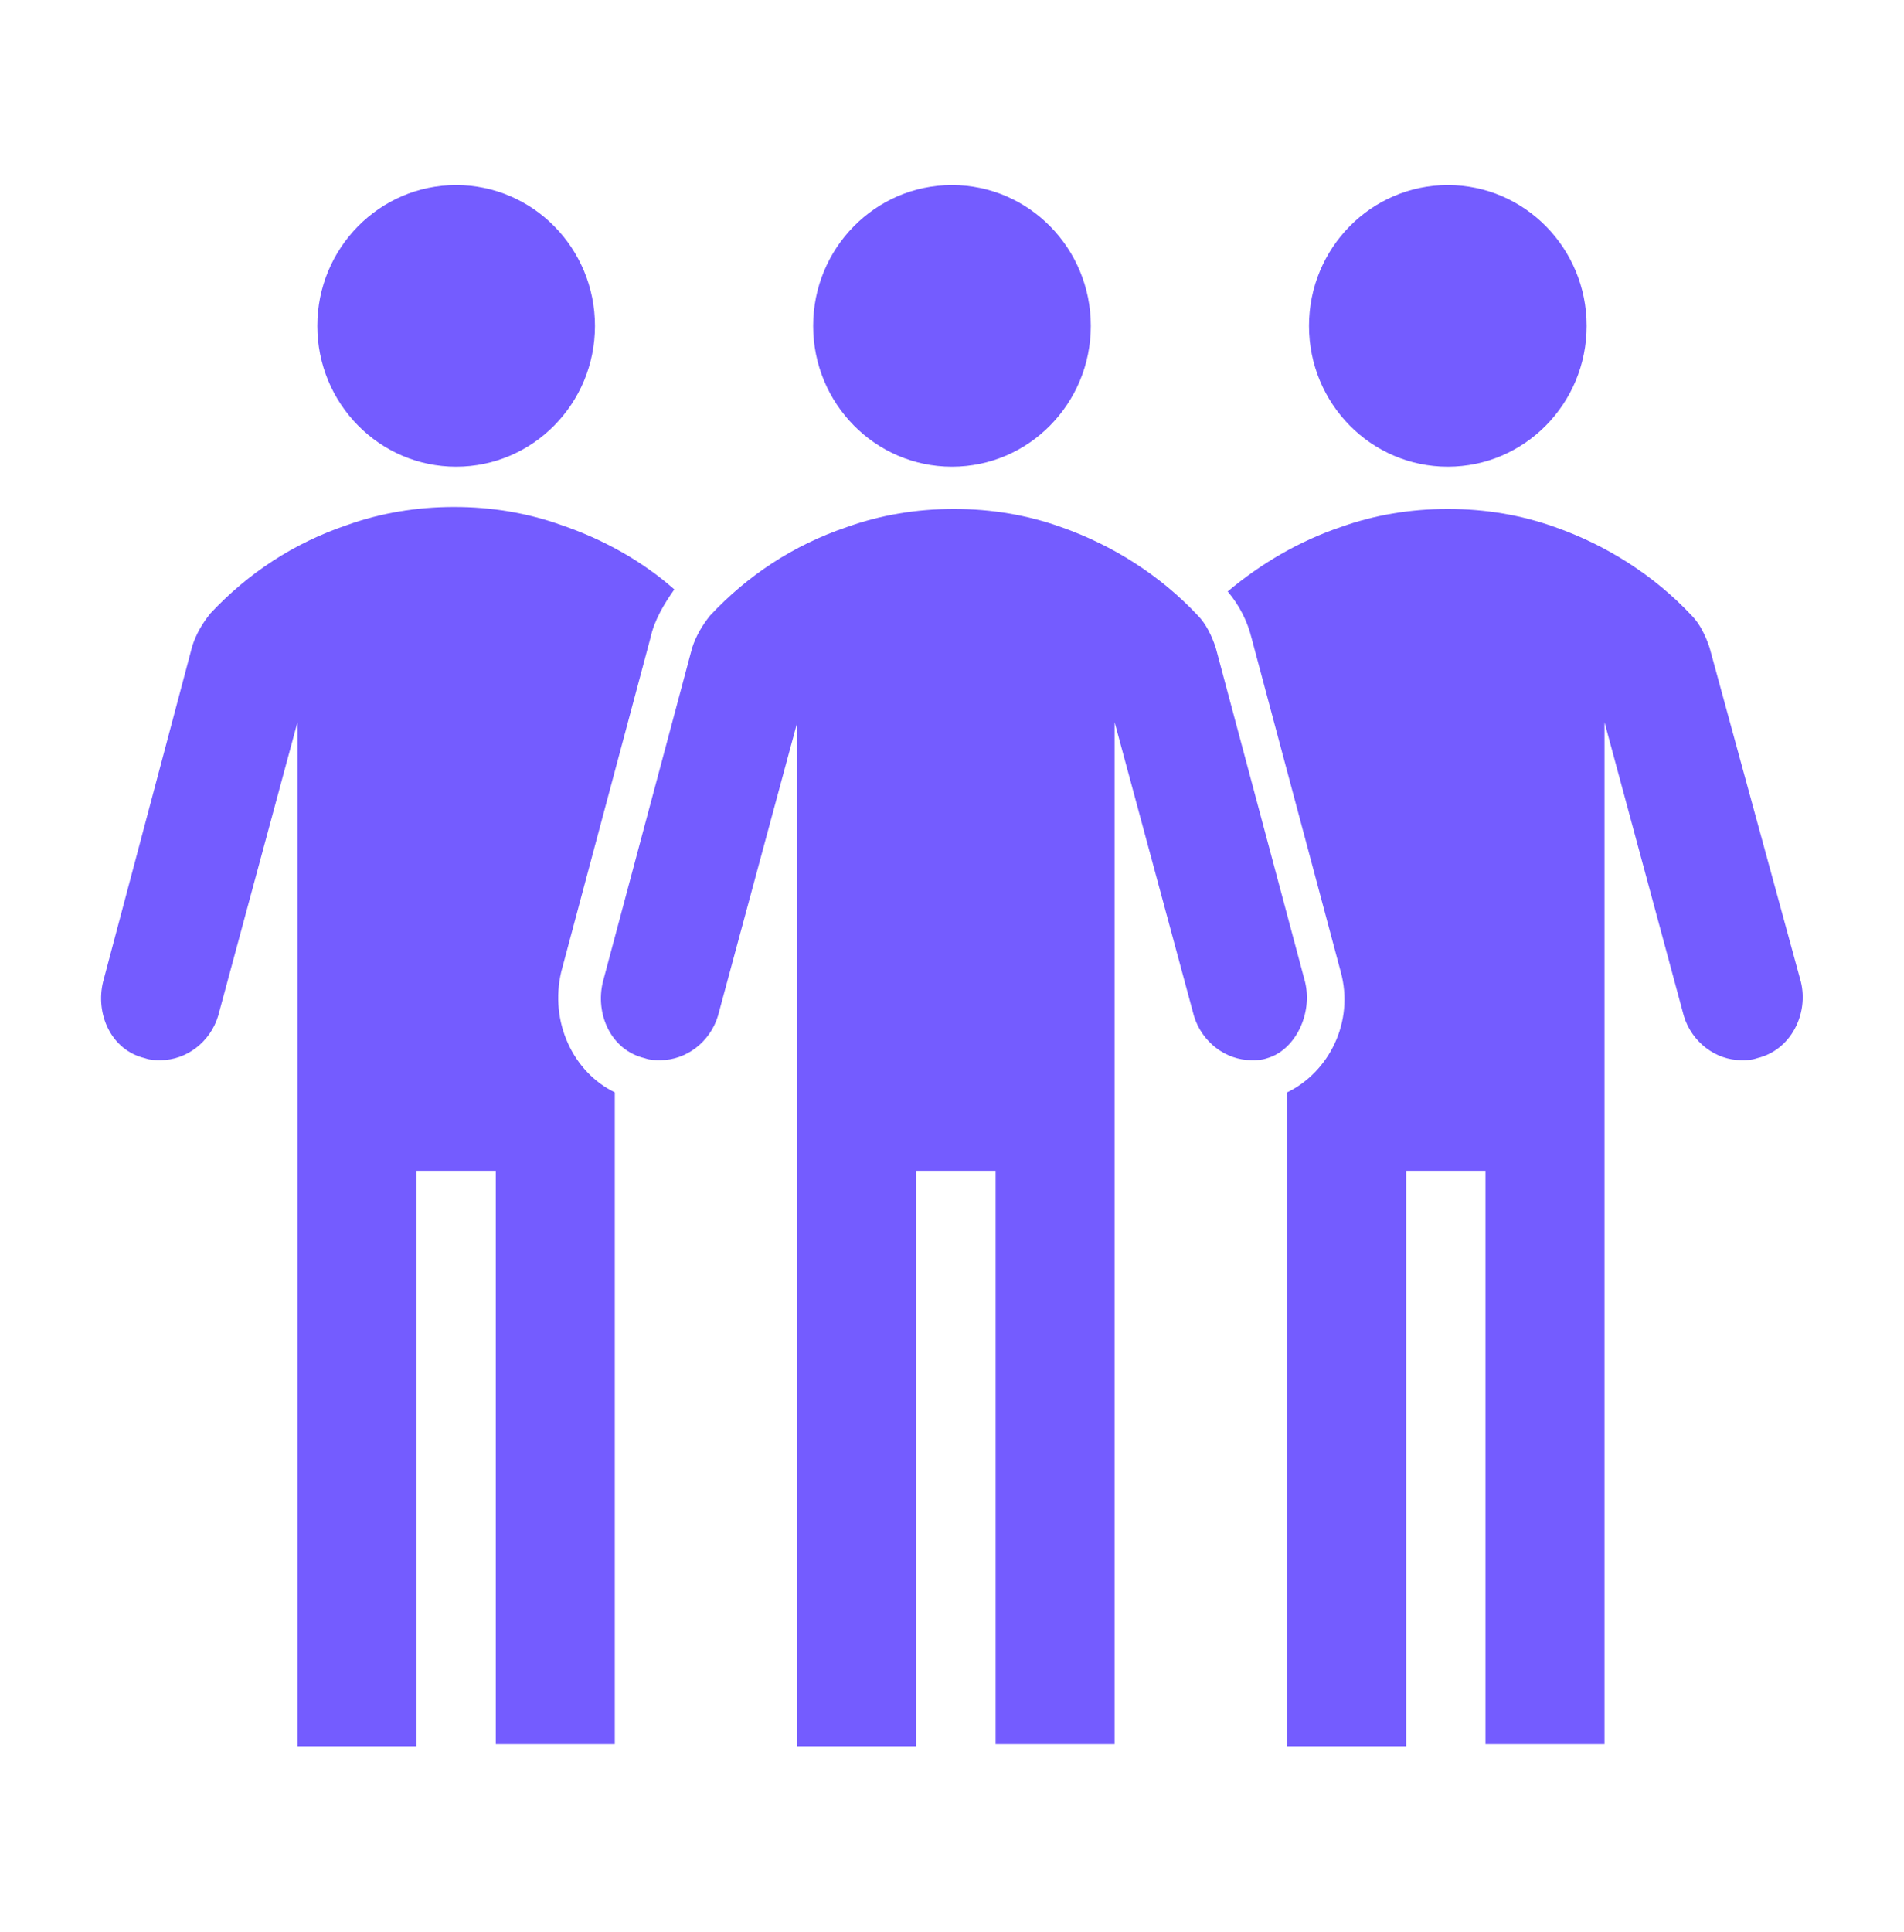 <svg width="69" height="70" xmlns="http://www.w3.org/2000/svg" xmlns:xlink="http://www.w3.org/1999/xlink" xml:space="preserve" overflow="hidden"><g transform="translate(-674 -843)"><path d="M57.5 11.644C57.5 14.422 55.247 16.675 52.469 16.675 49.69 16.675 47.438 14.422 47.438 11.644 47.438 8.865 49.69 6.612 52.469 6.612 55.247 6.612 57.5 8.865 57.5 11.644Z" fill="#745CFF" transform="matrix(1 0 0 1.014 674 843)"/><path d="M21.562 11.644C21.562 14.422 19.31 16.675 16.531 16.675 13.753 16.675 11.5 14.422 11.5 11.644 11.5 8.865 13.753 6.612 16.531 6.612 19.31 6.612 21.562 8.865 21.562 11.644Z" fill="#745CFF" transform="matrix(1 0 0 1.014 674 843)"/><path d="M39.531 11.644C39.531 14.422 37.279 16.675 34.5 16.675 31.721 16.675 29.469 14.422 29.469 11.644 29.469 8.865 31.721 6.612 34.5 6.612 37.279 6.612 39.531 8.865 39.531 11.644Z" fill="#745CFF" transform="matrix(1 0 0 1.014 674 843)"/><path d="M47.294 35.075 44.059 23.144C43.916 22.712 43.7 22.281 43.413 21.994 42.047 20.556 40.322 19.478 38.453 18.831 37.231 18.4 35.938 18.184 34.572 18.184 33.206 18.184 31.913 18.4 30.691 18.831 28.75 19.478 27.097 20.556 25.731 21.994 25.444 22.353 25.228 22.712 25.084 23.144L21.85 35.075C21.562 36.225 22.137 37.519 23.359 37.806 23.575 37.878 23.719 37.878 23.934 37.878 24.869 37.878 25.731 37.231 26.019 36.297L28.894 25.803 28.894 62.388 33.206 62.388 33.206 41.831 36.081 41.831 36.081 62.316 40.394 62.316 40.394 25.803 43.269 36.297C43.556 37.231 44.419 37.878 45.353 37.878 45.569 37.878 45.712 37.878 45.928 37.806 46.934 37.519 47.581 36.225 47.294 35.075Z" fill="#745CFF" transform="matrix(1 0 0 1.014 674 843)"/><path d="M20.341 34.716 23.575 22.784C23.719 22.137 24.078 21.562 24.438 21.059 23.288 20.053 21.85 19.262 20.341 18.759 19.119 18.328 17.825 18.113 16.459 18.113 15.094 18.113 13.8 18.328 12.578 18.759 10.637 19.406 8.984 20.484 7.619 21.922 7.331 22.281 7.116 22.641 6.972 23.072L3.737 35.075C3.45 36.225 4.025 37.519 5.247 37.806 5.463 37.878 5.606 37.878 5.822 37.878 6.756 37.878 7.619 37.231 7.906 36.297L10.781 25.803 10.781 62.388 15.094 62.388 15.094 41.831 17.969 41.831 17.969 62.316 22.281 62.316 22.281 39.028C20.772 38.309 19.909 36.513 20.341 34.716Z" fill="#745CFF" transform="matrix(1 0 0 1.014 674 843)"/><path d="M65.263 35.075 61.956 23.144C61.812 22.712 61.597 22.281 61.309 21.994 59.944 20.556 58.219 19.478 56.35 18.831 55.128 18.4 53.834 18.184 52.469 18.184 51.103 18.184 49.809 18.4 48.587 18.831 47.078 19.334 45.712 20.125 44.491 21.131 44.922 21.634 45.209 22.209 45.353 22.784L48.587 34.716C49.091 36.513 48.156 38.309 46.647 39.028L46.647 62.388 50.959 62.388 50.959 41.831 53.834 41.831 53.834 62.316 58.147 62.316 58.147 25.803 61.022 36.297C61.309 37.231 62.172 37.878 63.106 37.878 63.322 37.878 63.466 37.878 63.681 37.806 64.903 37.519 65.55 36.225 65.263 35.075Z" fill="#745CFF" transform="matrix(1 0 0 1.014 674 843)"/></g></svg>